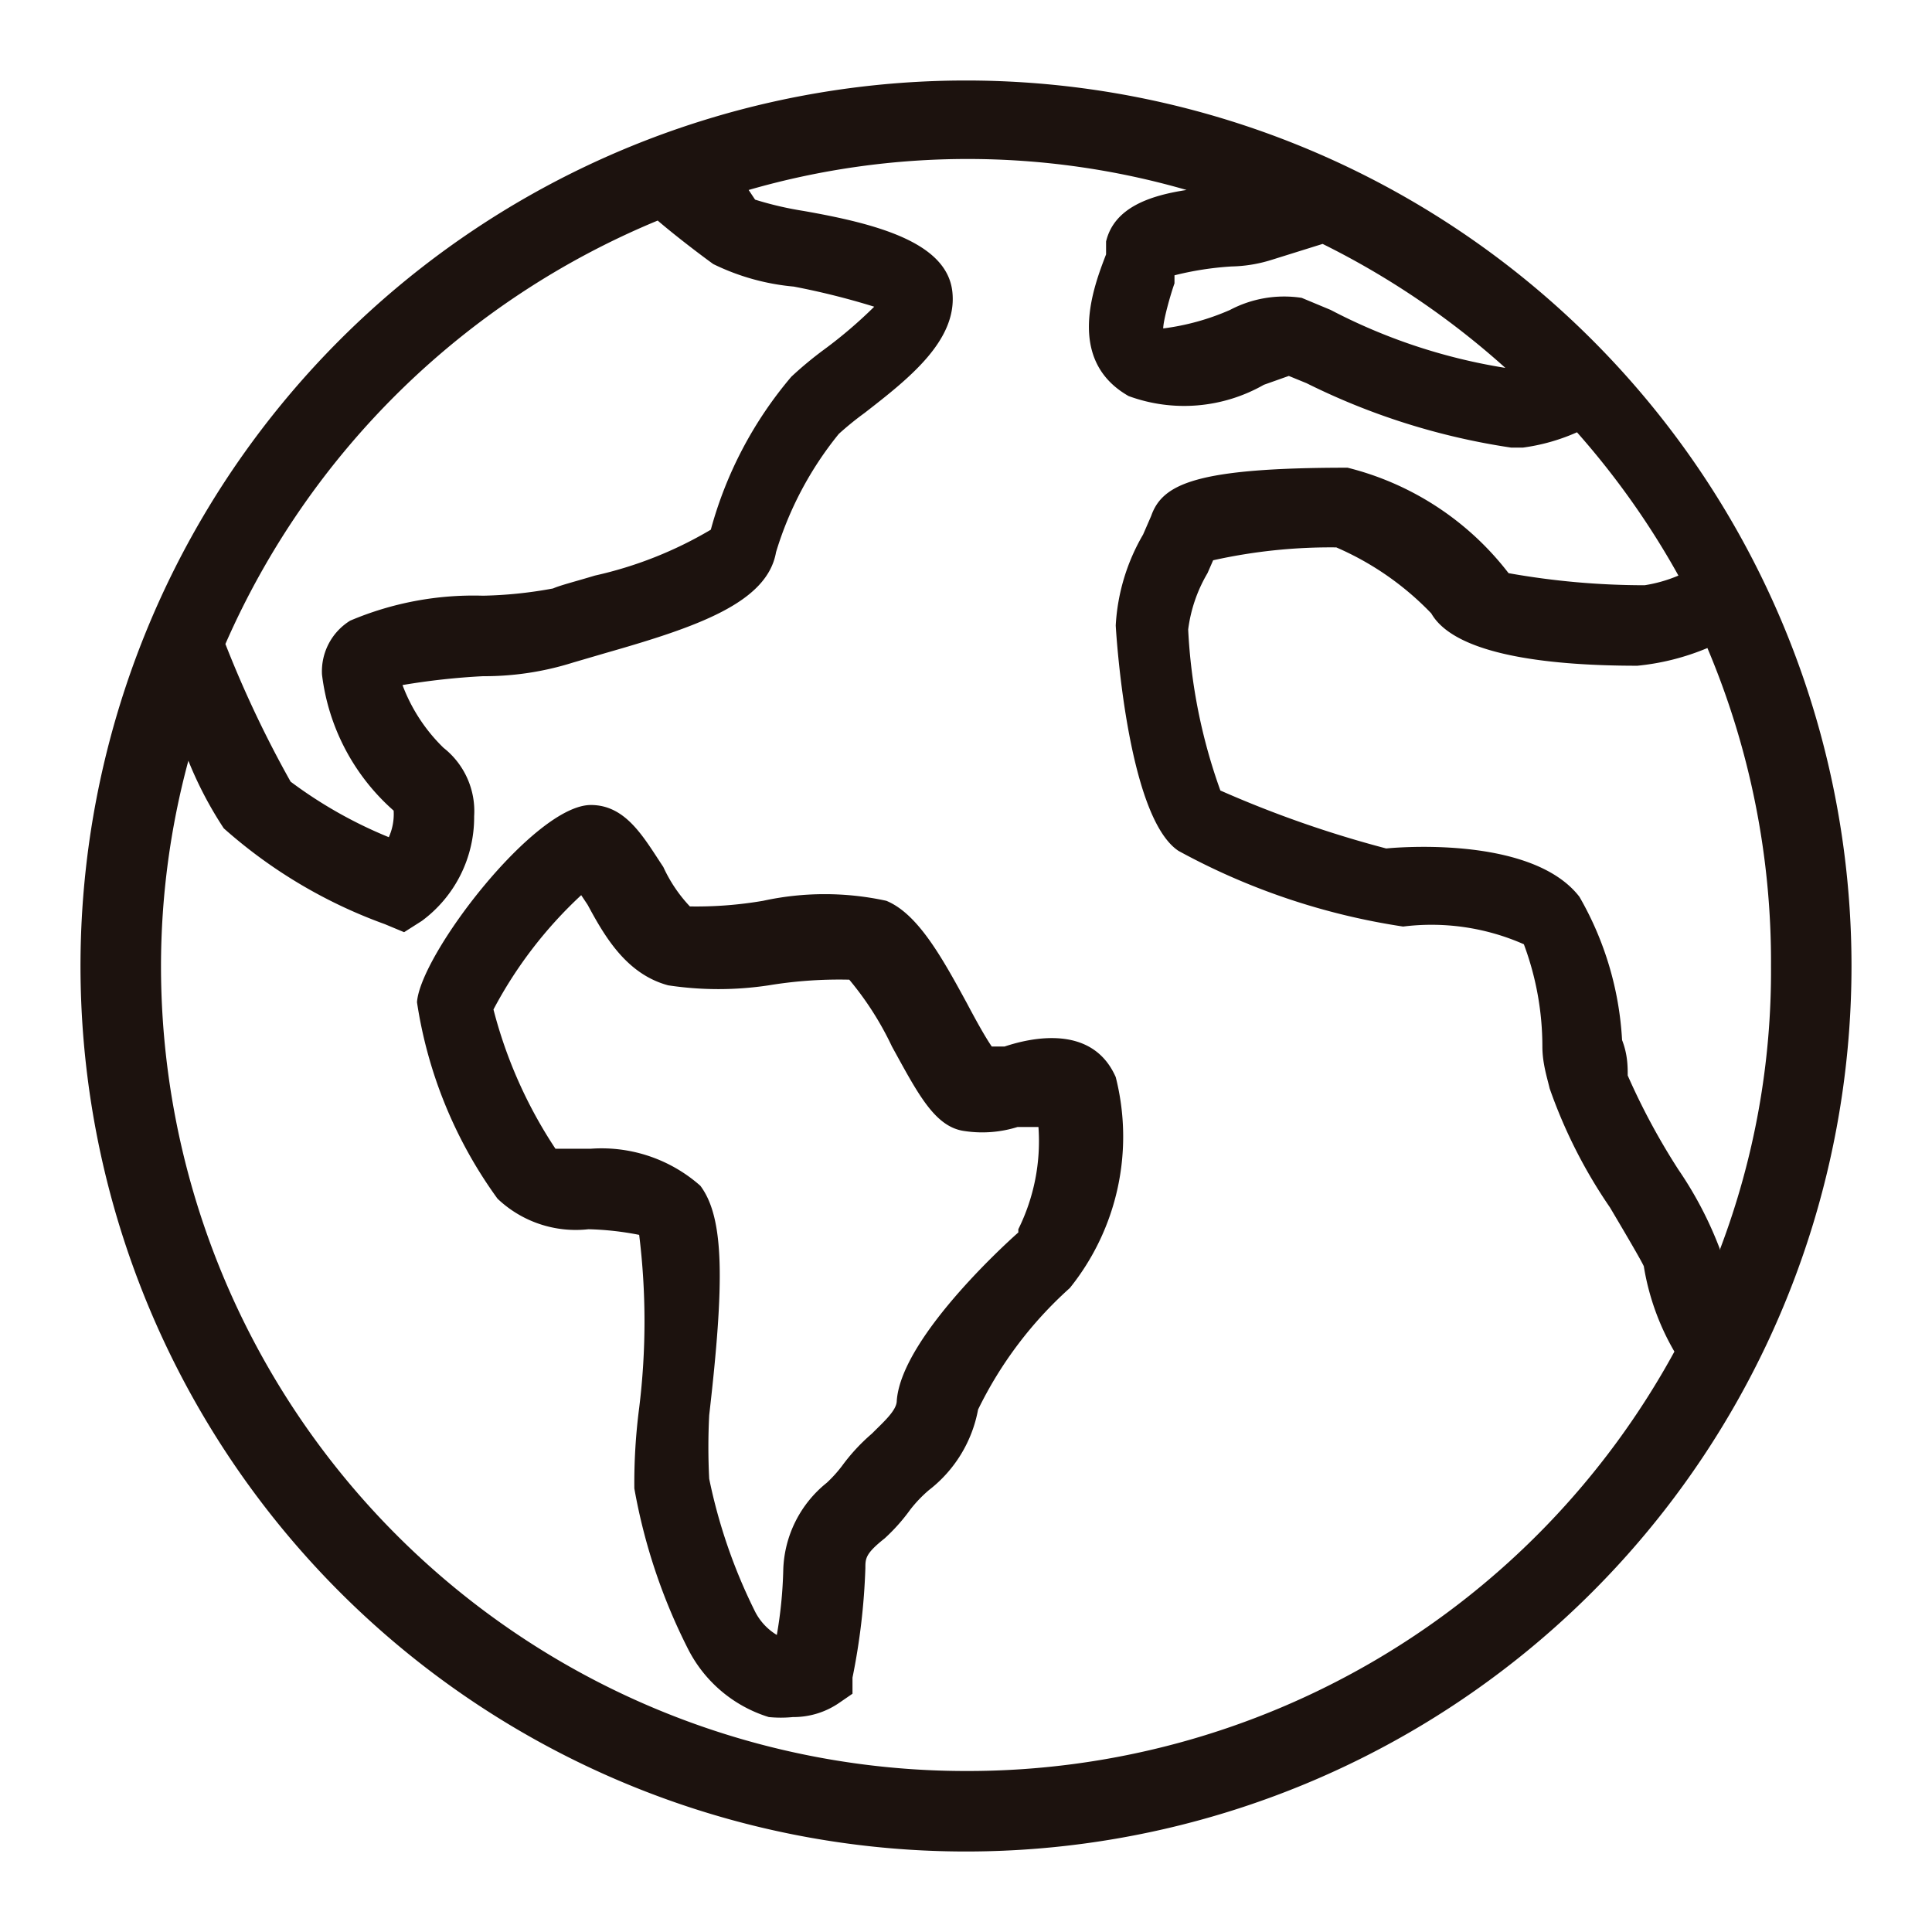 <svg xmlns="http://www.w3.org/2000/svg" width="24" height="24" viewBox="0 0 24 24"><defs><style>.a{fill:#1c120e;}</style></defs><path class="a" d="M12,1A11,11,0,1,0,23,12,11,11,0,0,0,12,1Zm9.37,14.53a4.68,4.68,0,0,0-.52-1,8.39,8.39,0,0,1-.63-1.17c0-.11,0-.26-.07-.44a4,4,0,0,0-.53-1.78c-.61-.79-2.4-.6-2.4-.6a13.73,13.73,0,0,1-2.06-.72,6.89,6.89,0,0,1-.4-2,1.83,1.83,0,0,1,.24-.7l.07-.16A6.71,6.71,0,0,1,16.6,6.8a3.63,3.63,0,0,1,1.18.82c.31.54,1.56.65,2.56.65a3,3,0,0,0,.87-.22A10,10,0,0,1,22,12,9.73,9.73,0,0,1,21.37,15.51ZM15.3,3.31a1.77,1.77,0,0,0,.49-.08l.64-.2A10.09,10.09,0,0,1,18.7,4.57h0a7.07,7.07,0,0,1-2.17-.72l-.36-.15a1.44,1.44,0,0,0-.89.15,3,3,0,0,1-.83.23c0-.1.09-.42.14-.56l0-.1A3.86,3.86,0,0,1,15.3,3.31ZM8.17,2.74c.21.18.51.41.69.54a2.85,2.85,0,0,0,1,.28,9.23,9.23,0,0,1,1,.25,5.67,5.67,0,0,1-.62.53,4.6,4.6,0,0,0-.41.34,4.93,4.93,0,0,0-1,1.9,4.92,4.92,0,0,1-1.44.57c-.23.07-.43.12-.52.16A5.26,5.26,0,0,1,6,7.4a3.92,3.92,0,0,0-1.65.31A.74.74,0,0,0,4,8.38a2.68,2.68,0,0,0,.89,1.69.7.7,0,0,1-.06.33,5.52,5.52,0,0,1-1.22-.69A13.71,13.71,0,0,1,2.8,8,10.06,10.06,0,0,1,8.17,2.74ZM12,22A10,10,0,0,1,2,12a9.8,9.8,0,0,1,.34-2.55,4.72,4.72,0,0,0,.44.84,6.16,6.16,0,0,0,2,1.19l.24.1.22-.14a1.6,1.6,0,0,0,.65-1.3,1,1,0,0,0-.38-.85A2.13,2.13,0,0,1,5,8.51,8.62,8.62,0,0,1,6,8.4a3.66,3.66,0,0,0,1.12-.17l.41-.12c1.12-.32,2-.62,2.11-1.25a4.3,4.3,0,0,1,.78-1.47,3.84,3.84,0,0,1,.32-.26c.54-.42,1.16-.9,1.09-1.51s-.94-.84-1.85-1a4.2,4.2,0,0,1-.6-.14L9.3,2.36a9.8,9.8,0,0,1,5.44,0c-.46.07-.9.22-1,.64l0,.16c-.15.39-.51,1.31.28,1.76a2,2,0,0,0,1.68-.14l.31-.11.22.09a8.5,8.5,0,0,0,2.54.8h.15a2.45,2.45,0,0,0,.67-.19,10.06,10.06,0,0,1,1.26,1.78,1.76,1.76,0,0,1-.42.12,9.63,9.63,0,0,1-1.69-.15,3.63,3.63,0,0,0-2-1.31c-1.88,0-2.3.2-2.44.6l-.1.23a2.51,2.51,0,0,0-.34,1.13s.13,2.37.78,2.8a8.42,8.42,0,0,0,2.79.94,2.84,2.84,0,0,1,1.5.22A3.64,3.64,0,0,1,19.16,13c0,.21.06.39.09.52A6.25,6.25,0,0,0,20,15c.16.27.39.66.42.73a3.09,3.09,0,0,0,.38,1.06A10,10,0,0,1,12,22Z"/><path class="a" d="M12.48,13l-.16,0c-.09-.13-.22-.37-.31-.54-.31-.57-.61-1.11-1-1.27a3.59,3.59,0,0,0-1.53,0,4.91,4.91,0,0,1-.91.07,1.81,1.81,0,0,1-.33-.49C8,10.41,7.78,10,7.34,10c-.7,0-2.12,1.86-2.16,2.45a5.56,5.56,0,0,0,1,2.44,1.41,1.41,0,0,0,1.13.38,3.7,3.7,0,0,1,.63.07,8.77,8.77,0,0,1,0,2.15,7.24,7.24,0,0,0-.06,1,7.16,7.16,0,0,0,.67,2,1.68,1.68,0,0,0,1,.84,1.53,1.53,0,0,0,.3,0,1,1,0,0,0,.58-.18l.16-.11,0-.2a8.15,8.15,0,0,0,.16-1.36c0-.12,0-.18.24-.37a2.33,2.33,0,0,0,.32-.36,1.64,1.64,0,0,1,.23-.24,1.64,1.64,0,0,0,.61-1A4.92,4.92,0,0,1,13.29,16a3,3,0,0,0,.57-2.62C13.57,12.72,12.81,12.89,12.48,13Zm.17,2.31s-1.45,1.27-1.51,2.09c0,.12-.16.26-.31.41a2.37,2.37,0,0,0-.37.4,1.63,1.63,0,0,1-.19.21,1.44,1.44,0,0,0-.54,1.08,5.42,5.42,0,0,1-.08.81A.72.72,0,0,1,9.37,20a6.72,6.72,0,0,1-.56-1.63,7.68,7.68,0,0,1,0-.79C9,15.93,9,15.13,8.7,14.73a1.85,1.85,0,0,0-1.36-.46H7c-.06,0-.1,0-.1,0a5.7,5.7,0,0,1-.77-1.73,5.34,5.34,0,0,1,1.09-1.42l.08.12c.21.39.48.86,1,1a4.17,4.17,0,0,0,1.25,0,5.39,5.39,0,0,1,1-.07,3.86,3.86,0,0,1,.53.83c.32.58.53,1,.9,1.05a1.47,1.47,0,0,0,.66-.05l.26,0A2.46,2.46,0,0,1,12.65,15.27Z"/></svg>